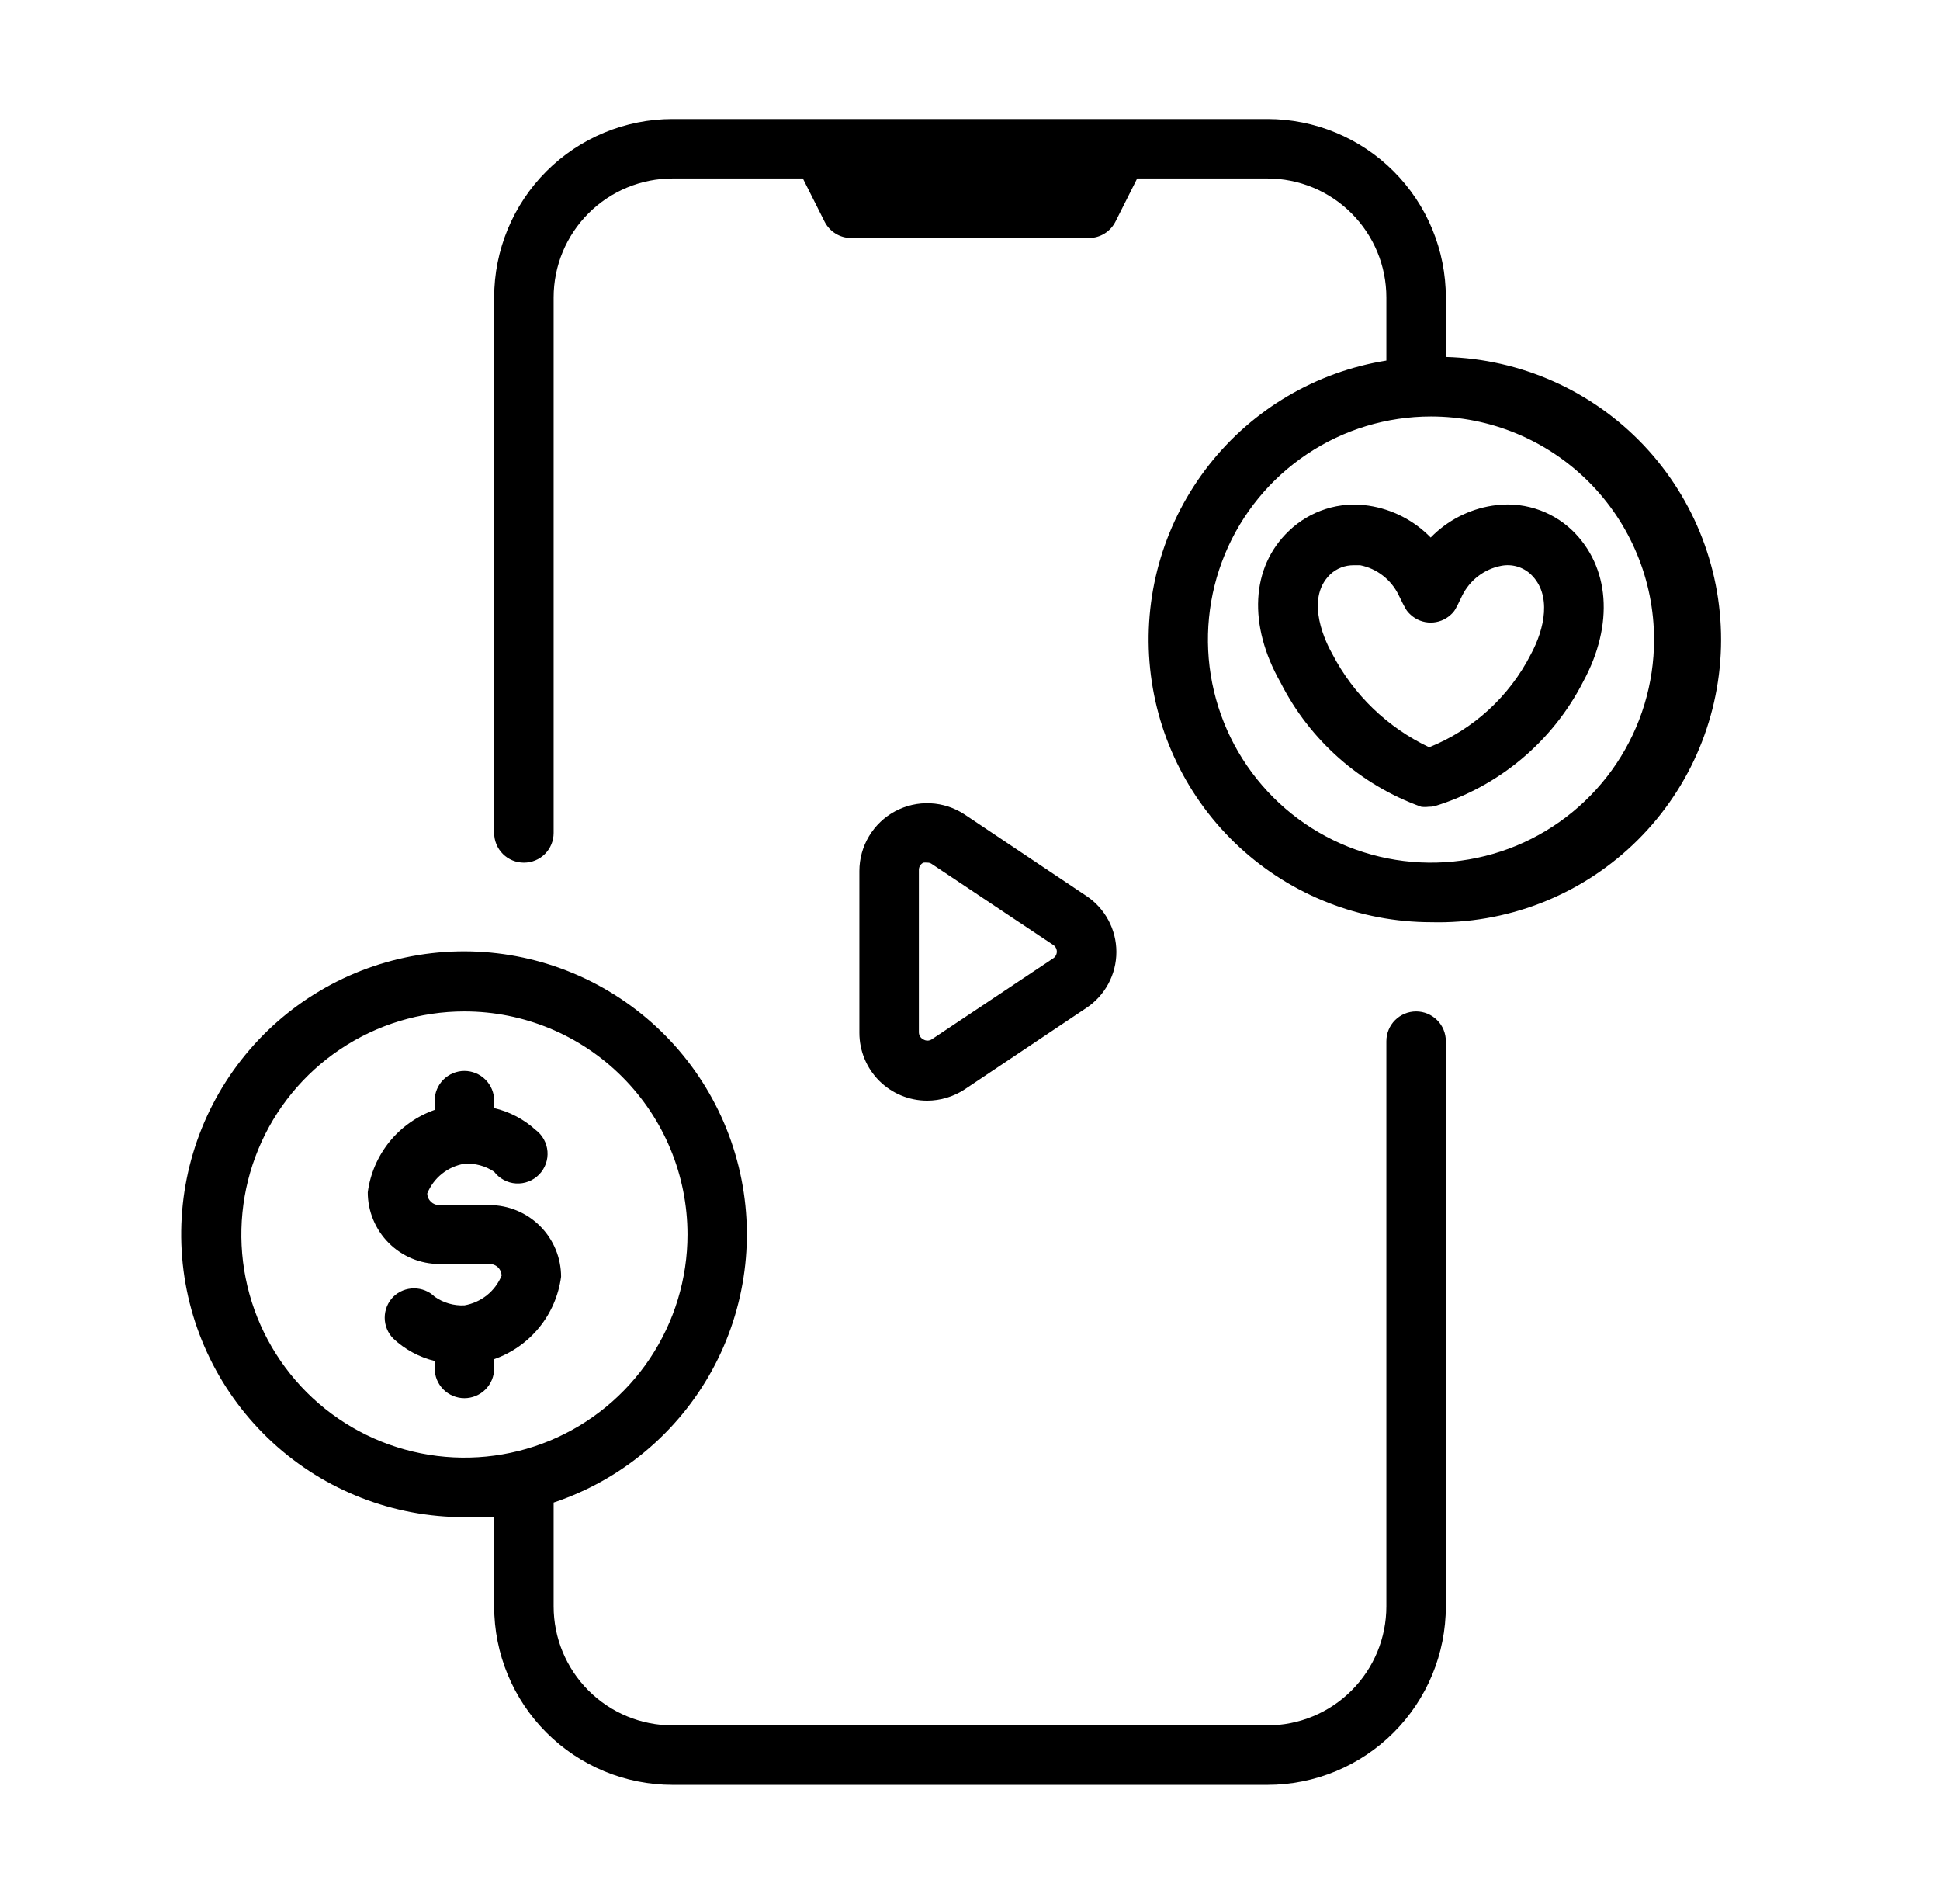 <svg width="53" height="52" viewBox="0 0 53 52" fill="none" xmlns="http://www.w3.org/2000/svg">
<path d="M34.625 48.75H18.375C17.082 48.75 15.842 48.236 14.928 47.322C14.014 46.408 13.5 45.168 13.5 43.875V41.438C13.232 41.438 12.964 41.438 12.688 41.438C10.746 41.44 8.874 40.712 7.445 39.397C6.016 38.081 5.134 36.276 4.976 34.341C4.818 32.405 5.394 30.481 6.59 28.951C7.786 27.421 9.515 26.398 11.431 26.085C13.348 25.772 15.312 26.192 16.933 27.262C18.554 28.331 19.713 29.972 20.178 31.858C20.644 33.743 20.383 35.735 19.447 37.436C18.51 39.138 16.967 40.424 15.125 41.039V43.875C15.125 44.737 15.468 45.564 16.077 46.173C16.687 46.783 17.513 47.125 18.375 47.125H34.625C35.487 47.125 36.314 46.783 36.923 46.173C37.533 45.564 37.875 44.737 37.875 43.875V28.438C37.875 28.222 37.961 28.015 38.113 27.863C38.266 27.711 38.472 27.625 38.688 27.625C38.903 27.625 39.11 27.711 39.262 27.863C39.415 28.015 39.5 28.222 39.5 28.438V43.875C39.5 45.168 38.987 46.408 38.072 47.322C37.158 48.236 35.918 48.75 34.625 48.75ZM12.688 27.625C11.483 27.625 10.305 27.982 9.302 28.652C8.3 29.322 7.519 30.273 7.058 31.387C6.597 32.5 6.476 33.725 6.711 34.908C6.946 36.09 7.527 37.175 8.379 38.028C9.231 38.88 10.317 39.46 11.499 39.695C12.681 39.931 13.906 39.81 15.02 39.349C16.133 38.887 17.085 38.106 17.755 37.104C18.424 36.102 18.782 34.924 18.782 33.719C18.782 32.103 18.14 30.553 16.997 29.41C15.854 28.267 14.304 27.625 12.688 27.625ZM12.688 38.188C12.472 38.188 12.266 38.102 12.113 37.95C11.961 37.797 11.875 37.59 11.875 37.375V37.172C11.453 37.069 11.064 36.859 10.746 36.562C10.595 36.41 10.51 36.204 10.51 35.99C10.51 35.775 10.595 35.569 10.746 35.417C10.898 35.27 11.1 35.189 11.311 35.189C11.521 35.189 11.724 35.27 11.875 35.417C12.112 35.584 12.398 35.667 12.688 35.653C12.912 35.614 13.123 35.52 13.301 35.378C13.479 35.236 13.617 35.05 13.704 34.84C13.702 34.797 13.693 34.755 13.676 34.716C13.658 34.677 13.633 34.642 13.603 34.612C13.572 34.583 13.535 34.56 13.495 34.545C13.456 34.529 13.413 34.522 13.37 34.523H12.005C11.486 34.523 10.988 34.317 10.621 33.95C10.254 33.582 10.047 33.084 10.047 32.565C10.114 32.058 10.321 31.579 10.643 31.181C10.966 30.784 11.393 30.484 11.875 30.314V30.062C11.875 29.847 11.961 29.64 12.113 29.488C12.266 29.336 12.472 29.25 12.688 29.25C12.903 29.25 13.11 29.336 13.262 29.488C13.415 29.64 13.5 29.847 13.5 30.062V30.266C13.921 30.364 14.31 30.568 14.63 30.859C14.723 30.928 14.801 31.016 14.857 31.118C14.914 31.22 14.948 31.333 14.957 31.449C14.966 31.565 14.95 31.681 14.91 31.791C14.87 31.9 14.807 32 14.725 32.083C14.644 32.165 14.545 32.23 14.436 32.271C14.328 32.313 14.211 32.33 14.095 32.323C13.979 32.316 13.866 32.283 13.763 32.228C13.661 32.173 13.571 32.097 13.5 32.004C13.261 31.844 12.975 31.767 12.688 31.785C12.463 31.822 12.252 31.917 12.074 32.059C11.896 32.201 11.758 32.387 11.672 32.597C11.673 32.64 11.683 32.682 11.7 32.721C11.717 32.76 11.742 32.795 11.773 32.825C11.804 32.854 11.841 32.877 11.88 32.893C11.92 32.908 11.963 32.916 12.005 32.914H13.37C13.89 32.914 14.388 33.121 14.755 33.488C15.122 33.855 15.329 34.353 15.329 34.873C15.261 35.38 15.055 35.859 14.732 36.256C14.41 36.653 13.983 36.953 13.5 37.123V37.375C13.5 37.59 13.415 37.797 13.262 37.95C13.11 38.102 12.903 38.188 12.688 38.188ZM25.33 30.062C24.839 30.062 24.368 29.867 24.02 29.52C23.673 29.172 23.478 28.701 23.478 28.21V23.79C23.478 23.455 23.569 23.127 23.741 22.839C23.913 22.552 24.159 22.316 24.454 22.158C24.749 22 25.082 21.924 25.416 21.94C25.751 21.955 26.075 22.061 26.354 22.246L29.669 24.464C29.924 24.631 30.133 24.859 30.278 25.127C30.423 25.395 30.499 25.695 30.499 26C30.499 26.305 30.423 26.605 30.278 26.873C30.133 27.141 29.924 27.369 29.669 27.536L26.354 29.754C26.05 29.954 25.694 30.061 25.33 30.062ZM25.33 23.562C25.295 23.557 25.26 23.557 25.225 23.562C25.187 23.581 25.156 23.61 25.134 23.646C25.112 23.682 25.102 23.724 25.103 23.766V28.186C25.102 28.228 25.112 28.269 25.134 28.305C25.156 28.341 25.187 28.37 25.225 28.389C25.259 28.41 25.298 28.422 25.338 28.422C25.379 28.422 25.418 28.41 25.452 28.389L28.767 26.179C28.799 26.159 28.826 26.132 28.844 26.099C28.862 26.066 28.872 26.029 28.872 25.992C28.872 25.954 28.862 25.918 28.844 25.885C28.826 25.852 28.799 25.825 28.767 25.805L25.452 23.595C25.417 23.57 25.373 23.559 25.33 23.562ZM39.094 25.188C37.154 25.186 35.285 24.454 33.859 23.137C32.434 21.82 31.558 20.015 31.404 18.08C31.25 16.146 31.831 14.224 33.03 12.698C34.229 11.173 35.959 10.155 37.875 9.848V8.125C37.875 7.263 37.533 6.436 36.923 5.827C36.314 5.217 35.487 4.875 34.625 4.875H31.067L30.474 6.053C30.406 6.187 30.303 6.3 30.175 6.379C30.047 6.458 29.9 6.5 29.75 6.5H23.25C23.1 6.5 22.953 6.458 22.826 6.379C22.698 6.3 22.595 6.187 22.527 6.053L21.934 4.875H18.375C17.513 4.875 16.687 5.217 16.077 5.827C15.468 6.436 15.125 7.263 15.125 8.125V22.75C15.125 22.965 15.04 23.172 14.887 23.325C14.735 23.477 14.528 23.562 14.313 23.562C14.097 23.562 13.891 23.477 13.738 23.325C13.586 23.172 13.5 22.965 13.5 22.75V8.125C13.5 6.832 14.014 5.592 14.928 4.678C15.842 3.764 17.082 3.25 18.375 3.25H34.625C35.918 3.25 37.158 3.764 38.072 4.678C38.987 5.592 39.5 6.832 39.5 8.125V9.75C41.547 9.804 43.489 10.669 44.899 12.154C46.308 13.64 47.07 15.625 47.016 17.672C46.962 19.719 46.097 21.661 44.612 23.07C43.126 24.48 41.141 25.241 39.094 25.188ZM39.094 11.375C37.889 11.375 36.711 11.732 35.709 12.402C34.706 13.072 33.925 14.023 33.464 15.137C33.003 16.25 32.882 17.476 33.117 18.658C33.353 19.84 33.933 20.925 34.785 21.778C35.637 22.63 36.723 23.21 37.905 23.445C39.087 23.68 40.313 23.56 41.426 23.099C42.54 22.637 43.491 21.856 44.161 20.854C44.831 19.852 45.188 18.674 45.188 17.469C45.188 15.853 44.546 14.303 43.403 13.16C42.26 12.017 40.71 11.375 39.094 11.375ZM39.029 22.035C38.962 22.044 38.893 22.044 38.826 22.035C37.159 21.435 35.784 20.22 34.983 18.639C34.097 17.079 34.17 15.494 35.21 14.503C35.497 14.227 35.843 14.021 36.222 13.901C36.601 13.781 37.003 13.751 37.396 13.812C38.039 13.91 38.633 14.216 39.086 14.682C39.538 14.218 40.128 13.912 40.768 13.812C41.16 13.748 41.561 13.775 41.94 13.892C42.319 14.009 42.666 14.213 42.953 14.487C43.977 15.478 44.099 17.054 43.254 18.614C42.84 19.425 42.267 20.144 41.569 20.729C40.871 21.314 40.062 21.753 39.192 22.019C39.138 22.031 39.084 22.036 39.029 22.035ZM36.99 15.438C36.749 15.434 36.515 15.524 36.34 15.689C35.617 16.388 36.258 17.615 36.397 17.859C36.977 18.976 37.907 19.872 39.045 20.41C40.249 19.926 41.236 19.023 41.824 17.867C42.198 17.176 42.401 16.242 41.824 15.689C41.717 15.588 41.588 15.514 41.446 15.473C41.305 15.432 41.156 15.426 41.012 15.454C40.783 15.498 40.569 15.594 40.384 15.735C40.199 15.876 40.05 16.058 39.947 16.266C39.76 16.656 39.744 16.689 39.63 16.794C39.481 16.929 39.287 17.004 39.086 17.004C38.885 17.004 38.691 16.929 38.542 16.794C38.42 16.681 38.404 16.648 38.209 16.25C38.108 16.043 37.961 15.862 37.779 15.721C37.598 15.58 37.386 15.483 37.16 15.438H36.99Z" fill="black"/>
</svg>
